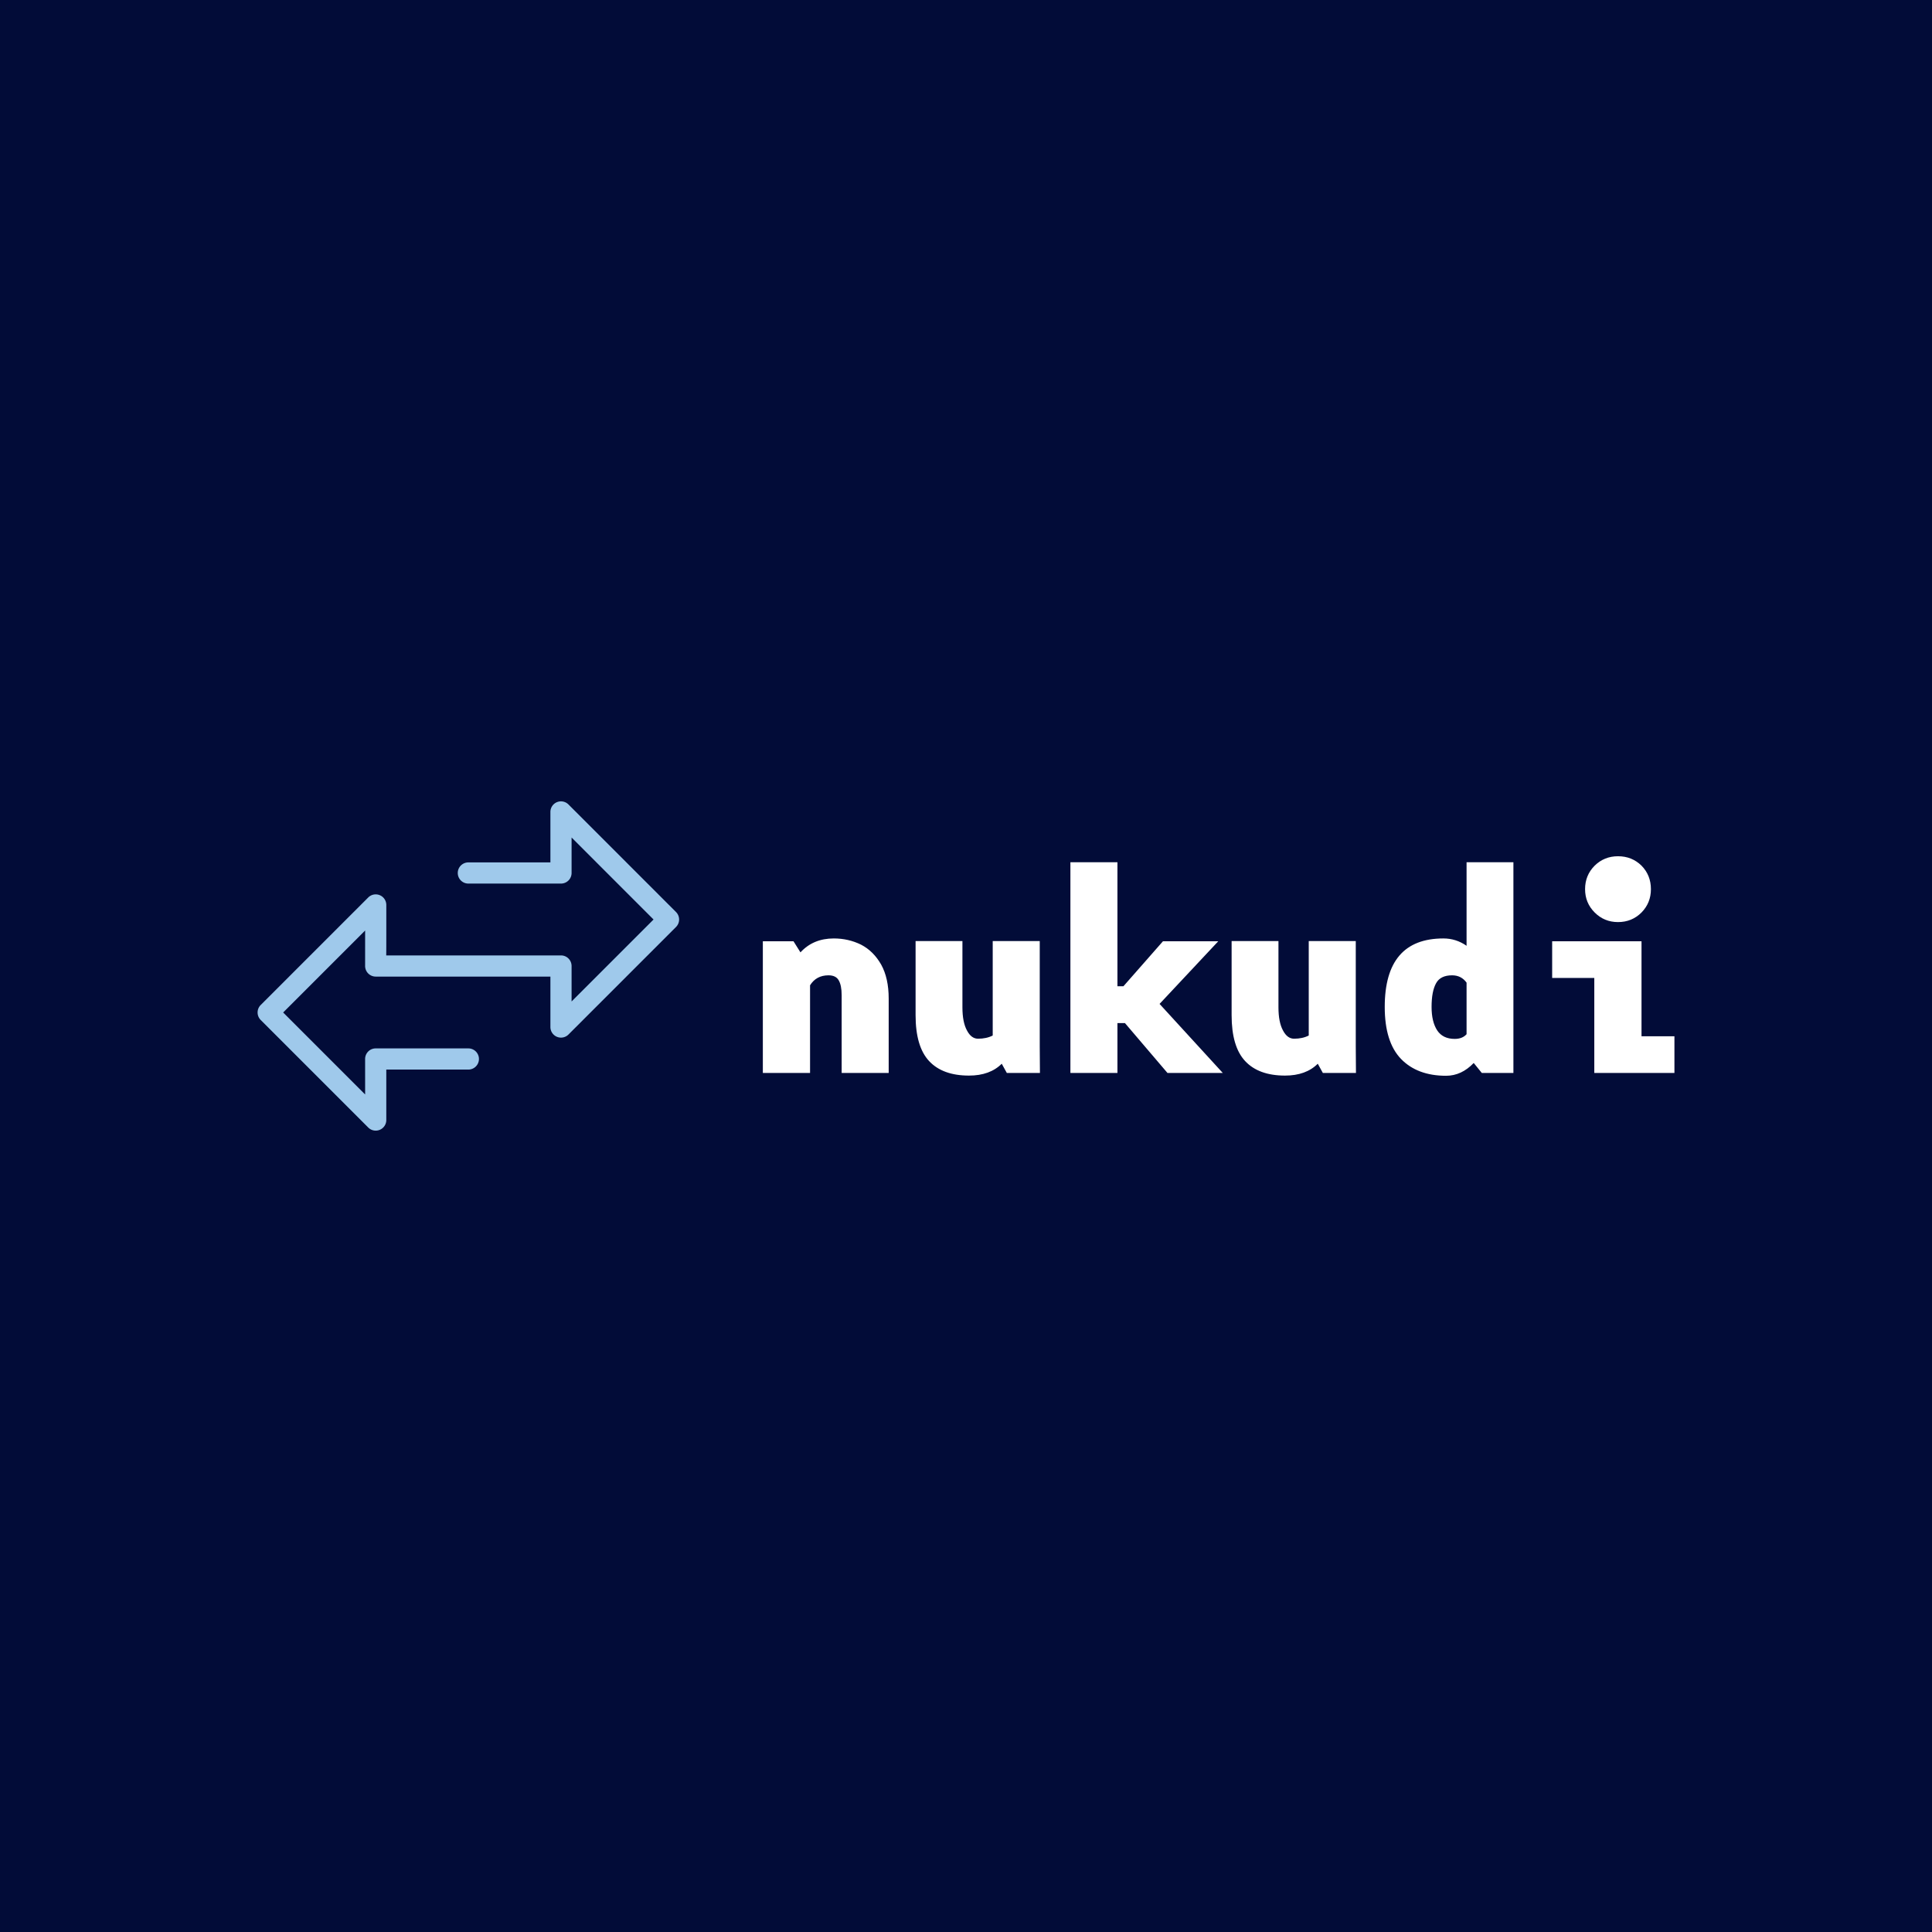 <svg data-v-fde0c5aa="" xmlns="http://www.w3.org/2000/svg" viewBox="0 0 300 300" class="iconLeft"><!----><defs data-v-fde0c5aa=""><!----></defs><rect data-v-fde0c5aa="" fill="#020C38" x="0" y="0" width="300px" height="300px" class="logo-background-square"></rect><defs data-v-fde0c5aa=""><!----></defs><g data-v-fde0c5aa="" id="51cdc7d3-271d-4890-b35d-6eb82e91a750" fill="#FFFFFF" transform="matrix(2.921,0,0,2.921,115.474,125.713)"><path d="M4.79 6.85L4.79 6.85Q5.57 6.85 6.24 7.18L6.24 7.18L6.24 7.18Q6.90 7.52 7.31 8.24L7.31 8.24L7.31 8.24Q7.71 8.96 7.71 10.05L7.71 10.05L7.71 14L5.21 14L5.21 9.87L5.21 9.87Q5.21 9.34 5.05 9.07L5.05 9.07L5.05 9.07Q4.90 8.81 4.51 8.81L4.51 8.81L4.51 8.81Q3.86 8.81 3.53 9.34L3.53 9.34L3.53 14L1.02 14L1.02 9.17L1.02 7L2.65 7L3.02 7.59L3.02 7.59Q3.70 6.85 4.79 6.85L4.79 6.85ZM15.75 14L13.99 14L13.72 13.51L13.72 13.51Q13.09 14.14 11.98 14.14L11.98 14.14L11.98 14.14Q10.58 14.14 9.86 13.37L9.86 13.37L9.86 13.37Q9.14 12.60 9.14 10.93L9.14 10.93L9.14 6.99L11.63 6.99L11.63 10.51L11.63 10.51Q11.63 11.30 11.87 11.74L11.87 11.74L11.87 11.74Q12.10 12.18 12.46 12.18L12.46 12.18L12.46 12.18Q12.91 12.18 13.24 12.01L13.24 12.01L13.24 6.99L15.74 6.99L15.74 12.59L15.75 14ZM22.53 14L20.27 11.35L19.87 11.35L19.87 14L17.37 14L17.37 2.80L19.87 2.80L19.87 9.39L20.19 9.39L22.29 7L25.23 7L22.11 10.33L25.47 14L22.53 14ZM32.55 14L30.79 14L30.52 13.51L30.52 13.51Q29.89 14.14 28.78 14.14L28.78 14.14L28.78 14.14Q27.38 14.14 26.66 13.37L26.66 13.37L26.66 13.37Q25.94 12.60 25.94 10.93L25.94 10.93L25.94 6.99L28.43 6.99L28.43 10.51L28.43 10.51Q28.43 11.30 28.67 11.74L28.67 11.74L28.67 11.74Q28.90 12.18 29.26 12.18L29.26 12.18L29.26 12.18Q29.71 12.18 30.04 12.01L30.04 12.01L30.04 6.99L32.54 6.99L32.54 12.59L32.55 14ZM38.43 2.80L40.92 2.80L40.92 14L39.24 14L38.81 13.47L38.81 13.47Q38.16 14.15 37.34 14.15L37.34 14.15L37.34 14.15Q35.81 14.15 34.94 13.25L34.94 13.25L34.94 13.25Q34.08 12.35 34.08 10.49L34.08 10.49L34.08 10.49Q34.08 6.85 37.20 6.85L37.20 6.85L37.20 6.85Q37.87 6.85 38.43 7.24L38.43 7.24L38.43 2.80ZM37.80 12.19L37.80 12.19Q38.21 12.19 38.43 11.94L38.43 11.94L38.43 9.20L38.43 9.20Q38.15 8.81 37.66 8.81L37.66 8.81L37.66 8.81Q37.04 8.81 36.81 9.23L36.81 9.23L36.81 9.23Q36.57 9.66 36.57 10.49L36.57 10.49L36.57 10.49Q36.57 11.28 36.87 11.74L36.87 11.74L36.87 11.74Q37.17 12.19 37.80 12.19L37.80 12.19ZM46.48 5.98L46.48 5.98Q45.75 5.98 45.24 5.47L45.24 5.47L45.24 5.47Q44.73 4.96 44.73 4.23L44.73 4.23L44.73 4.23Q44.73 3.49 45.24 2.98L45.24 2.98L45.24 2.98Q45.75 2.48 46.48 2.48L46.48 2.48L46.48 2.48Q47.22 2.48 47.73 2.98L47.73 2.98L47.73 2.98Q48.23 3.49 48.23 4.23L48.23 4.23L48.23 4.23Q48.23 4.96 47.73 5.47L47.73 5.47L47.73 5.47Q47.22 5.98 46.48 5.98L46.48 5.98ZM47.73 12.05L49.48 12.05L49.48 14L45.22 14L45.22 8.95L42.98 8.95L42.98 7L47.73 7L47.73 12.05Z"></path></g><defs data-v-fde0c5aa=""><!----></defs><g data-v-fde0c5aa="" id="2dc7a77e-f7ec-4acd-82c1-cb0c2b22fa70" stroke="none" fill="#9FC9EB" transform="matrix(0.822,0,0,0.822,31.625,108.901)"><path d="M89.228 39.802L68.915 19.486a1.998 1.998 0 0 0-3.414 1.414v9.529h-15.5a2 2 0 0 0 0 4h17.5a2 2 0 0 0 2-2v-6.7l15.484 15.486L69.501 56.7v-6.701a2 2 0 0 0-2-2H34.487c.014-.96.014-2.188.014-3.766v-5.765a2 2 0 0 0-3.414-1.414L10.774 57.367a2 2 0 0 0 0 2.828L31.086 80.51a1.998 1.998 0 0 0 3.414-1.414v-9.532h15.501a2 2 0 0 0 0-4H32.499a2 2 0 0 0-2 2v.024l.002 6.679-15.484-15.486 15.484-15.484-.002 6.661a2.004 2.004 0 0 0 2 2.041h33.002v9.529a2 2 0 0 0 3.414 1.414L89.228 42.63a2 2 0 0 0 0-2.828z"></path></g><!----></svg>